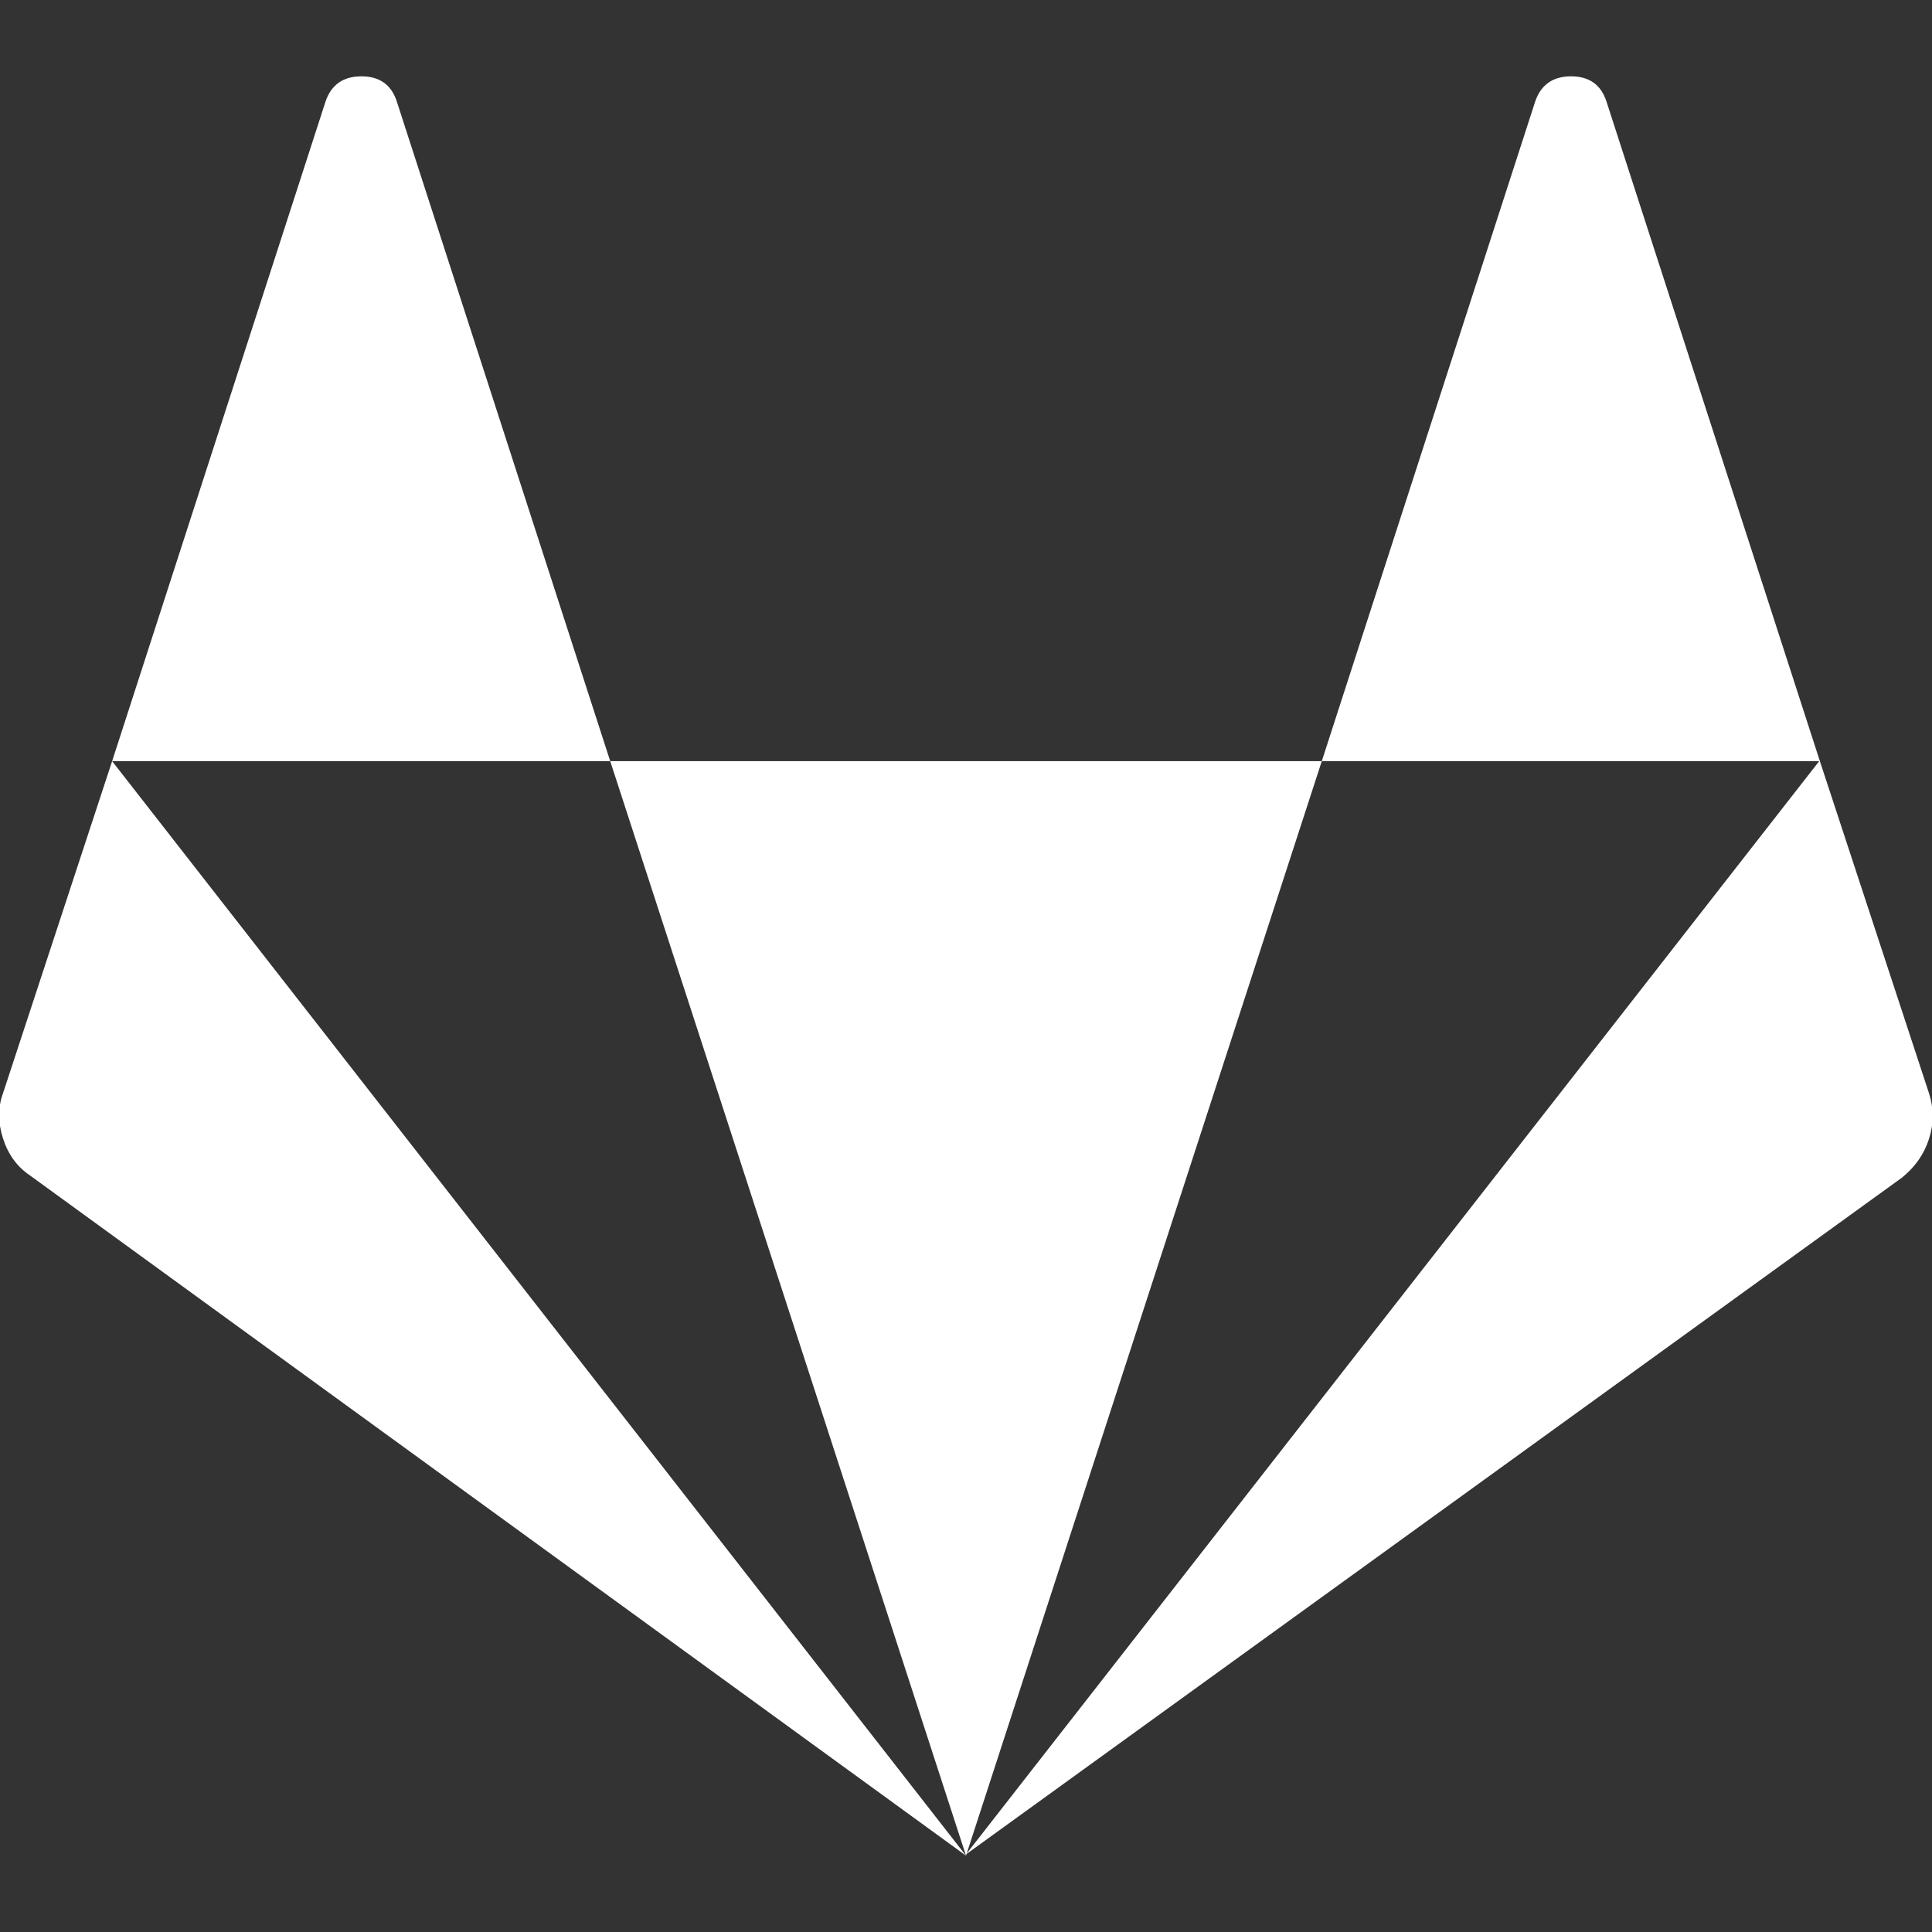 <svg xmlns="http://www.w3.org/2000/svg" width="448" height="448"><rect width="100%" height="100%" fill="#333333" stroke="none"/><path fill="#fff" d="M26 176.5l198 253.8L7 272.6q-4.5-3-6.3-8.6t0-10.5l25.3-77zm115.5 0h165L224 430.3zM92 23.5l49.5 153H26l49.5-153q2-5.8 8.3-5.8t8.2 5.8zm330 153l25.3 77q1.7 5.3 0 10.6t-6.3 9L224 430l198-253.7zm0 0H306.5l49.5-153q2-5.8 8.3-5.8t8.2 5.8z"/></svg>